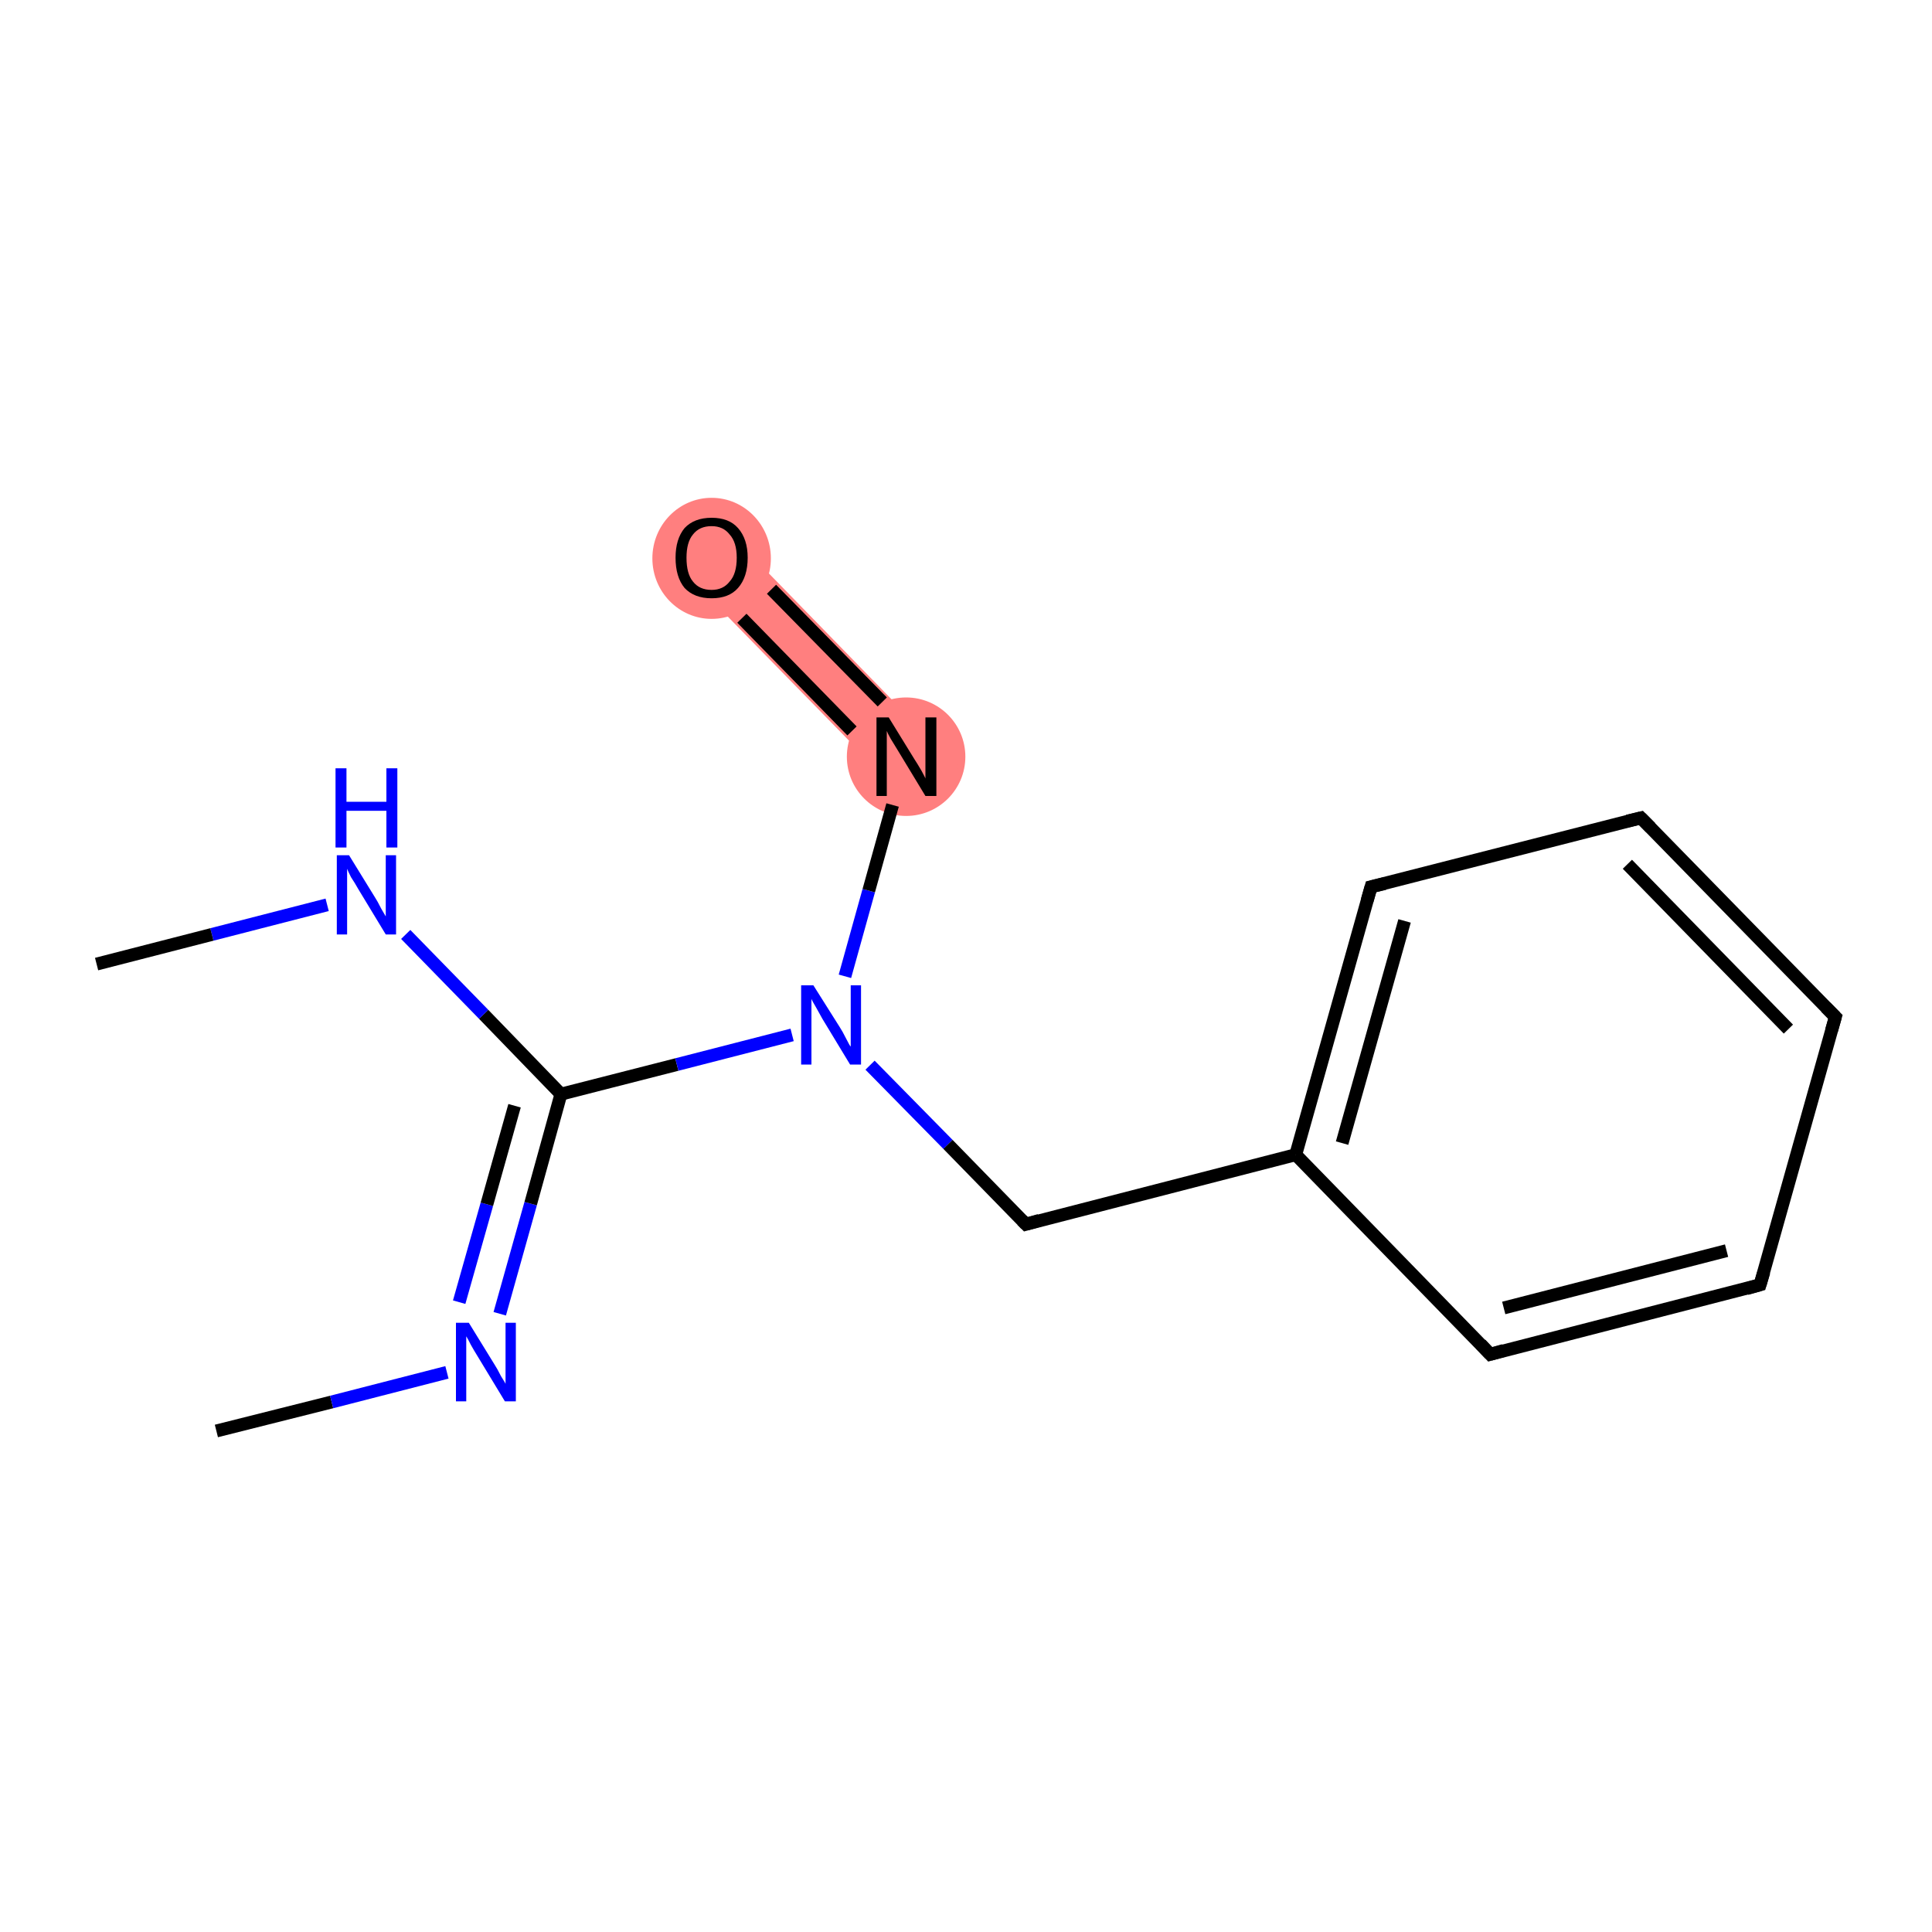 <?xml version='1.0' encoding='iso-8859-1'?>
<svg version='1.1' baseProfile='full'
              xmlns='http://www.w3.org/2000/svg'
                      xmlns:rdkit='http://www.rdkit.org/xml'
                      xmlns:xlink='http://www.w3.org/1999/xlink'
                  xml:space='preserve'
width='300px' height='300px' viewBox='0 0 300 300'>
<!-- END OF HEADER -->
<rect style='opacity:1.0;fill:#FFFFFF;stroke:none' width='300.0' height='300.0' x='0.0' y='0.0'> </rect>
<path class='bond-13 atom-13 atom-14' d='M 113.8,83.3 L 144.0,114.3 L 137.4,120.7 L 107.2,89.8 Z' style='fill:#FF7F7F;fill-rule:evenodd;fill-opacity:1;stroke:#FF7F7F;stroke-width:0.0px;stroke-linecap:butt;stroke-linejoin:miter;stroke-miterlimit:10;stroke-opacity:1;' />
<ellipse cx='140.7' cy='117.5' rx='8.7' ry='8.7' class='atom-13'  style='fill:#FF7F7F;fill-rule:evenodd;stroke:#FF7F7F;stroke-width:1.0px;stroke-linecap:butt;stroke-linejoin:miter;stroke-opacity:1' />
<ellipse cx='110.5' cy='86.7' rx='8.7' ry='8.9' class='atom-14'  style='fill:#FF7F7F;fill-rule:evenodd;stroke:#FF7F7F;stroke-width:1.0px;stroke-linecap:butt;stroke-linejoin:miter;stroke-opacity:1' />
<path class='bond-0 atom-0 atom-1' d='M 33.6,222.2 L 51.5,217.7' style='fill:none;fill-rule:evenodd;stroke:#000000;stroke-width:2.0px;stroke-linecap:butt;stroke-linejoin:miter;stroke-opacity:1' />
<path class='bond-0 atom-0 atom-1' d='M 51.5,217.7 L 69.4,213.1' style='fill:none;fill-rule:evenodd;stroke:#0000FF;stroke-width:2.0px;stroke-linecap:butt;stroke-linejoin:miter;stroke-opacity:1' />
<path class='bond-1 atom-1 atom-2' d='M 77.6,204.0 L 82.4,186.9' style='fill:none;fill-rule:evenodd;stroke:#0000FF;stroke-width:2.0px;stroke-linecap:butt;stroke-linejoin:miter;stroke-opacity:1' />
<path class='bond-1 atom-1 atom-2' d='M 82.4,186.9 L 87.1,169.9' style='fill:none;fill-rule:evenodd;stroke:#000000;stroke-width:2.0px;stroke-linecap:butt;stroke-linejoin:miter;stroke-opacity:1' />
<path class='bond-1 atom-1 atom-2' d='M 71.3,202.2 L 75.6,187.0' style='fill:none;fill-rule:evenodd;stroke:#0000FF;stroke-width:2.0px;stroke-linecap:butt;stroke-linejoin:miter;stroke-opacity:1' />
<path class='bond-1 atom-1 atom-2' d='M 75.6,187.0 L 79.9,171.7' style='fill:none;fill-rule:evenodd;stroke:#000000;stroke-width:2.0px;stroke-linecap:butt;stroke-linejoin:miter;stroke-opacity:1' />
<path class='bond-2 atom-2 atom-3' d='M 87.1,169.9 L 75.1,157.5' style='fill:none;fill-rule:evenodd;stroke:#000000;stroke-width:2.0px;stroke-linecap:butt;stroke-linejoin:miter;stroke-opacity:1' />
<path class='bond-2 atom-2 atom-3' d='M 75.1,157.5 L 63.0,145.1' style='fill:none;fill-rule:evenodd;stroke:#0000FF;stroke-width:2.0px;stroke-linecap:butt;stroke-linejoin:miter;stroke-opacity:1' />
<path class='bond-3 atom-3 atom-4' d='M 50.8,140.5 L 32.9,145.1' style='fill:none;fill-rule:evenodd;stroke:#0000FF;stroke-width:2.0px;stroke-linecap:butt;stroke-linejoin:miter;stroke-opacity:1' />
<path class='bond-3 atom-3 atom-4' d='M 32.9,145.1 L 15.0,149.7' style='fill:none;fill-rule:evenodd;stroke:#000000;stroke-width:2.0px;stroke-linecap:butt;stroke-linejoin:miter;stroke-opacity:1' />
<path class='bond-4 atom-2 atom-5' d='M 87.1,169.9 L 105.1,165.3' style='fill:none;fill-rule:evenodd;stroke:#000000;stroke-width:2.0px;stroke-linecap:butt;stroke-linejoin:miter;stroke-opacity:1' />
<path class='bond-4 atom-2 atom-5' d='M 105.1,165.3 L 123.0,160.7' style='fill:none;fill-rule:evenodd;stroke:#0000FF;stroke-width:2.0px;stroke-linecap:butt;stroke-linejoin:miter;stroke-opacity:1' />
<path class='bond-5 atom-5 atom-6' d='M 135.1,165.4 L 147.2,177.7' style='fill:none;fill-rule:evenodd;stroke:#0000FF;stroke-width:2.0px;stroke-linecap:butt;stroke-linejoin:miter;stroke-opacity:1' />
<path class='bond-5 atom-5 atom-6' d='M 147.2,177.7 L 159.3,190.1' style='fill:none;fill-rule:evenodd;stroke:#000000;stroke-width:2.0px;stroke-linecap:butt;stroke-linejoin:miter;stroke-opacity:1' />
<path class='bond-6 atom-6 atom-7' d='M 159.3,190.1 L 201.2,179.3' style='fill:none;fill-rule:evenodd;stroke:#000000;stroke-width:2.0px;stroke-linecap:butt;stroke-linejoin:miter;stroke-opacity:1' />
<path class='bond-7 atom-7 atom-8' d='M 201.2,179.3 L 212.9,137.7' style='fill:none;fill-rule:evenodd;stroke:#000000;stroke-width:2.0px;stroke-linecap:butt;stroke-linejoin:miter;stroke-opacity:1' />
<path class='bond-7 atom-7 atom-8' d='M 208.4,177.5 L 218.1,143.0' style='fill:none;fill-rule:evenodd;stroke:#000000;stroke-width:2.0px;stroke-linecap:butt;stroke-linejoin:miter;stroke-opacity:1' />
<path class='bond-8 atom-8 atom-9' d='M 212.9,137.7 L 254.8,127.0' style='fill:none;fill-rule:evenodd;stroke:#000000;stroke-width:2.0px;stroke-linecap:butt;stroke-linejoin:miter;stroke-opacity:1' />
<path class='bond-9 atom-9 atom-10' d='M 254.8,127.0 L 285.0,157.9' style='fill:none;fill-rule:evenodd;stroke:#000000;stroke-width:2.0px;stroke-linecap:butt;stroke-linejoin:miter;stroke-opacity:1' />
<path class='bond-9 atom-9 atom-10' d='M 252.7,134.2 L 277.7,159.8' style='fill:none;fill-rule:evenodd;stroke:#000000;stroke-width:2.0px;stroke-linecap:butt;stroke-linejoin:miter;stroke-opacity:1' />
<path class='bond-10 atom-10 atom-11' d='M 285.0,157.9 L 273.3,199.5' style='fill:none;fill-rule:evenodd;stroke:#000000;stroke-width:2.0px;stroke-linecap:butt;stroke-linejoin:miter;stroke-opacity:1' />
<path class='bond-11 atom-11 atom-12' d='M 273.3,199.5 L 231.4,210.3' style='fill:none;fill-rule:evenodd;stroke:#000000;stroke-width:2.0px;stroke-linecap:butt;stroke-linejoin:miter;stroke-opacity:1' />
<path class='bond-11 atom-11 atom-12' d='M 268.1,194.2 L 233.5,203.1' style='fill:none;fill-rule:evenodd;stroke:#000000;stroke-width:2.0px;stroke-linecap:butt;stroke-linejoin:miter;stroke-opacity:1' />
<path class='bond-12 atom-5 atom-13' d='M 131.2,151.6 L 134.9,138.3' style='fill:none;fill-rule:evenodd;stroke:#0000FF;stroke-width:2.0px;stroke-linecap:butt;stroke-linejoin:miter;stroke-opacity:1' />
<path class='bond-12 atom-5 atom-13' d='M 134.9,138.3 L 138.6,125.0' style='fill:none;fill-rule:evenodd;stroke:#000000;stroke-width:2.0px;stroke-linecap:butt;stroke-linejoin:miter;stroke-opacity:1' />
<path class='bond-13 atom-13 atom-14' d='M 137.0,109.0 L 119.8,91.5' style='fill:none;fill-rule:evenodd;stroke:#000000;stroke-width:2.0px;stroke-linecap:butt;stroke-linejoin:miter;stroke-opacity:1' />
<path class='bond-13 atom-13 atom-14' d='M 132.3,113.5 L 115.2,96.0' style='fill:none;fill-rule:evenodd;stroke:#000000;stroke-width:2.0px;stroke-linecap:butt;stroke-linejoin:miter;stroke-opacity:1' />
<path class='bond-14 atom-12 atom-7' d='M 231.4,210.3 L 201.2,179.3' style='fill:none;fill-rule:evenodd;stroke:#000000;stroke-width:2.0px;stroke-linecap:butt;stroke-linejoin:miter;stroke-opacity:1' />
<path d='M 158.7,189.5 L 159.3,190.1 L 161.4,189.5' style='fill:none;stroke:#000000;stroke-width:2.0px;stroke-linecap:butt;stroke-linejoin:miter;stroke-miterlimit:10;stroke-opacity:1;' />
<path d='M 212.3,139.8 L 212.9,137.7 L 215.0,137.2' style='fill:none;stroke:#000000;stroke-width:2.0px;stroke-linecap:butt;stroke-linejoin:miter;stroke-miterlimit:10;stroke-opacity:1;' />
<path d='M 252.7,127.5 L 254.8,127.0 L 256.3,128.5' style='fill:none;stroke:#000000;stroke-width:2.0px;stroke-linecap:butt;stroke-linejoin:miter;stroke-miterlimit:10;stroke-opacity:1;' />
<path d='M 283.5,156.4 L 285.0,157.9 L 284.4,160.0' style='fill:none;stroke:#000000;stroke-width:2.0px;stroke-linecap:butt;stroke-linejoin:miter;stroke-miterlimit:10;stroke-opacity:1;' />
<path d='M 273.9,197.5 L 273.3,199.5 L 271.2,200.1' style='fill:none;stroke:#000000;stroke-width:2.0px;stroke-linecap:butt;stroke-linejoin:miter;stroke-miterlimit:10;stroke-opacity:1;' />
<path d='M 233.5,209.7 L 231.4,210.3 L 229.9,208.7' style='fill:none;stroke:#000000;stroke-width:2.0px;stroke-linecap:butt;stroke-linejoin:miter;stroke-miterlimit:10;stroke-opacity:1;' />
<path class='atom-1' d='M 72.8 205.4
L 76.8 211.9
Q 77.2 212.5, 77.8 213.7
Q 78.5 214.8, 78.5 214.9
L 78.5 205.4
L 80.1 205.4
L 80.1 217.6
L 78.4 217.6
L 74.1 210.5
Q 73.6 209.7, 73.1 208.8
Q 72.6 207.8, 72.4 207.5
L 72.4 217.6
L 70.8 217.6
L 70.8 205.4
L 72.8 205.4
' fill='#0000FF'/>
<path class='atom-3' d='M 54.2 132.8
L 58.2 139.3
Q 58.6 139.9, 59.2 141.1
Q 59.9 142.3, 59.9 142.3
L 59.9 132.8
L 61.5 132.8
L 61.5 145.1
L 59.9 145.1
L 55.6 138.0
Q 55.1 137.1, 54.5 136.2
Q 54.0 135.2, 53.9 134.9
L 53.9 145.1
L 52.3 145.1
L 52.3 132.8
L 54.2 132.8
' fill='#0000FF'/>
<path class='atom-3' d='M 52.1 119.3
L 53.8 119.3
L 53.8 124.5
L 60.0 124.5
L 60.0 119.3
L 61.7 119.3
L 61.7 131.6
L 60.0 131.6
L 60.0 125.9
L 53.8 125.9
L 53.8 131.6
L 52.1 131.6
L 52.1 119.3
' fill='#0000FF'/>
<path class='atom-5' d='M 126.3 153.0
L 130.4 159.5
Q 130.8 160.1, 131.4 161.3
Q 132.0 162.5, 132.1 162.5
L 132.1 153.0
L 133.7 153.0
L 133.7 165.3
L 132.0 165.3
L 127.7 158.2
Q 127.2 157.3, 126.7 156.4
Q 126.1 155.4, 126.0 155.1
L 126.0 165.3
L 124.4 165.3
L 124.4 153.0
L 126.3 153.0
' fill='#0000FF'/>
<path class='atom-13' d='M 138.0 111.4
L 142.0 117.9
Q 142.4 118.5, 143.1 119.7
Q 143.7 120.8, 143.7 120.9
L 143.7 111.4
L 145.4 111.4
L 145.4 123.6
L 143.7 123.6
L 139.4 116.5
Q 138.9 115.7, 138.3 114.7
Q 137.8 113.8, 137.7 113.5
L 137.7 123.6
L 136.1 123.6
L 136.1 111.4
L 138.0 111.4
' fill='#000000'/>
<path class='atom-14' d='M 104.9 86.6
Q 104.9 83.7, 106.3 82.0
Q 107.8 80.4, 110.5 80.4
Q 113.2 80.4, 114.6 82.0
Q 116.1 83.7, 116.1 86.6
Q 116.1 89.6, 114.6 91.3
Q 113.2 92.9, 110.5 92.9
Q 107.8 92.9, 106.3 91.3
Q 104.9 89.6, 104.9 86.6
M 110.5 91.6
Q 112.3 91.6, 113.3 90.3
Q 114.4 89.1, 114.4 86.6
Q 114.4 84.2, 113.3 83.0
Q 112.3 81.7, 110.5 81.7
Q 108.6 81.7, 107.6 83.0
Q 106.6 84.2, 106.6 86.6
Q 106.6 89.1, 107.6 90.3
Q 108.6 91.6, 110.5 91.6
' fill='#000000'/>
</svg>
